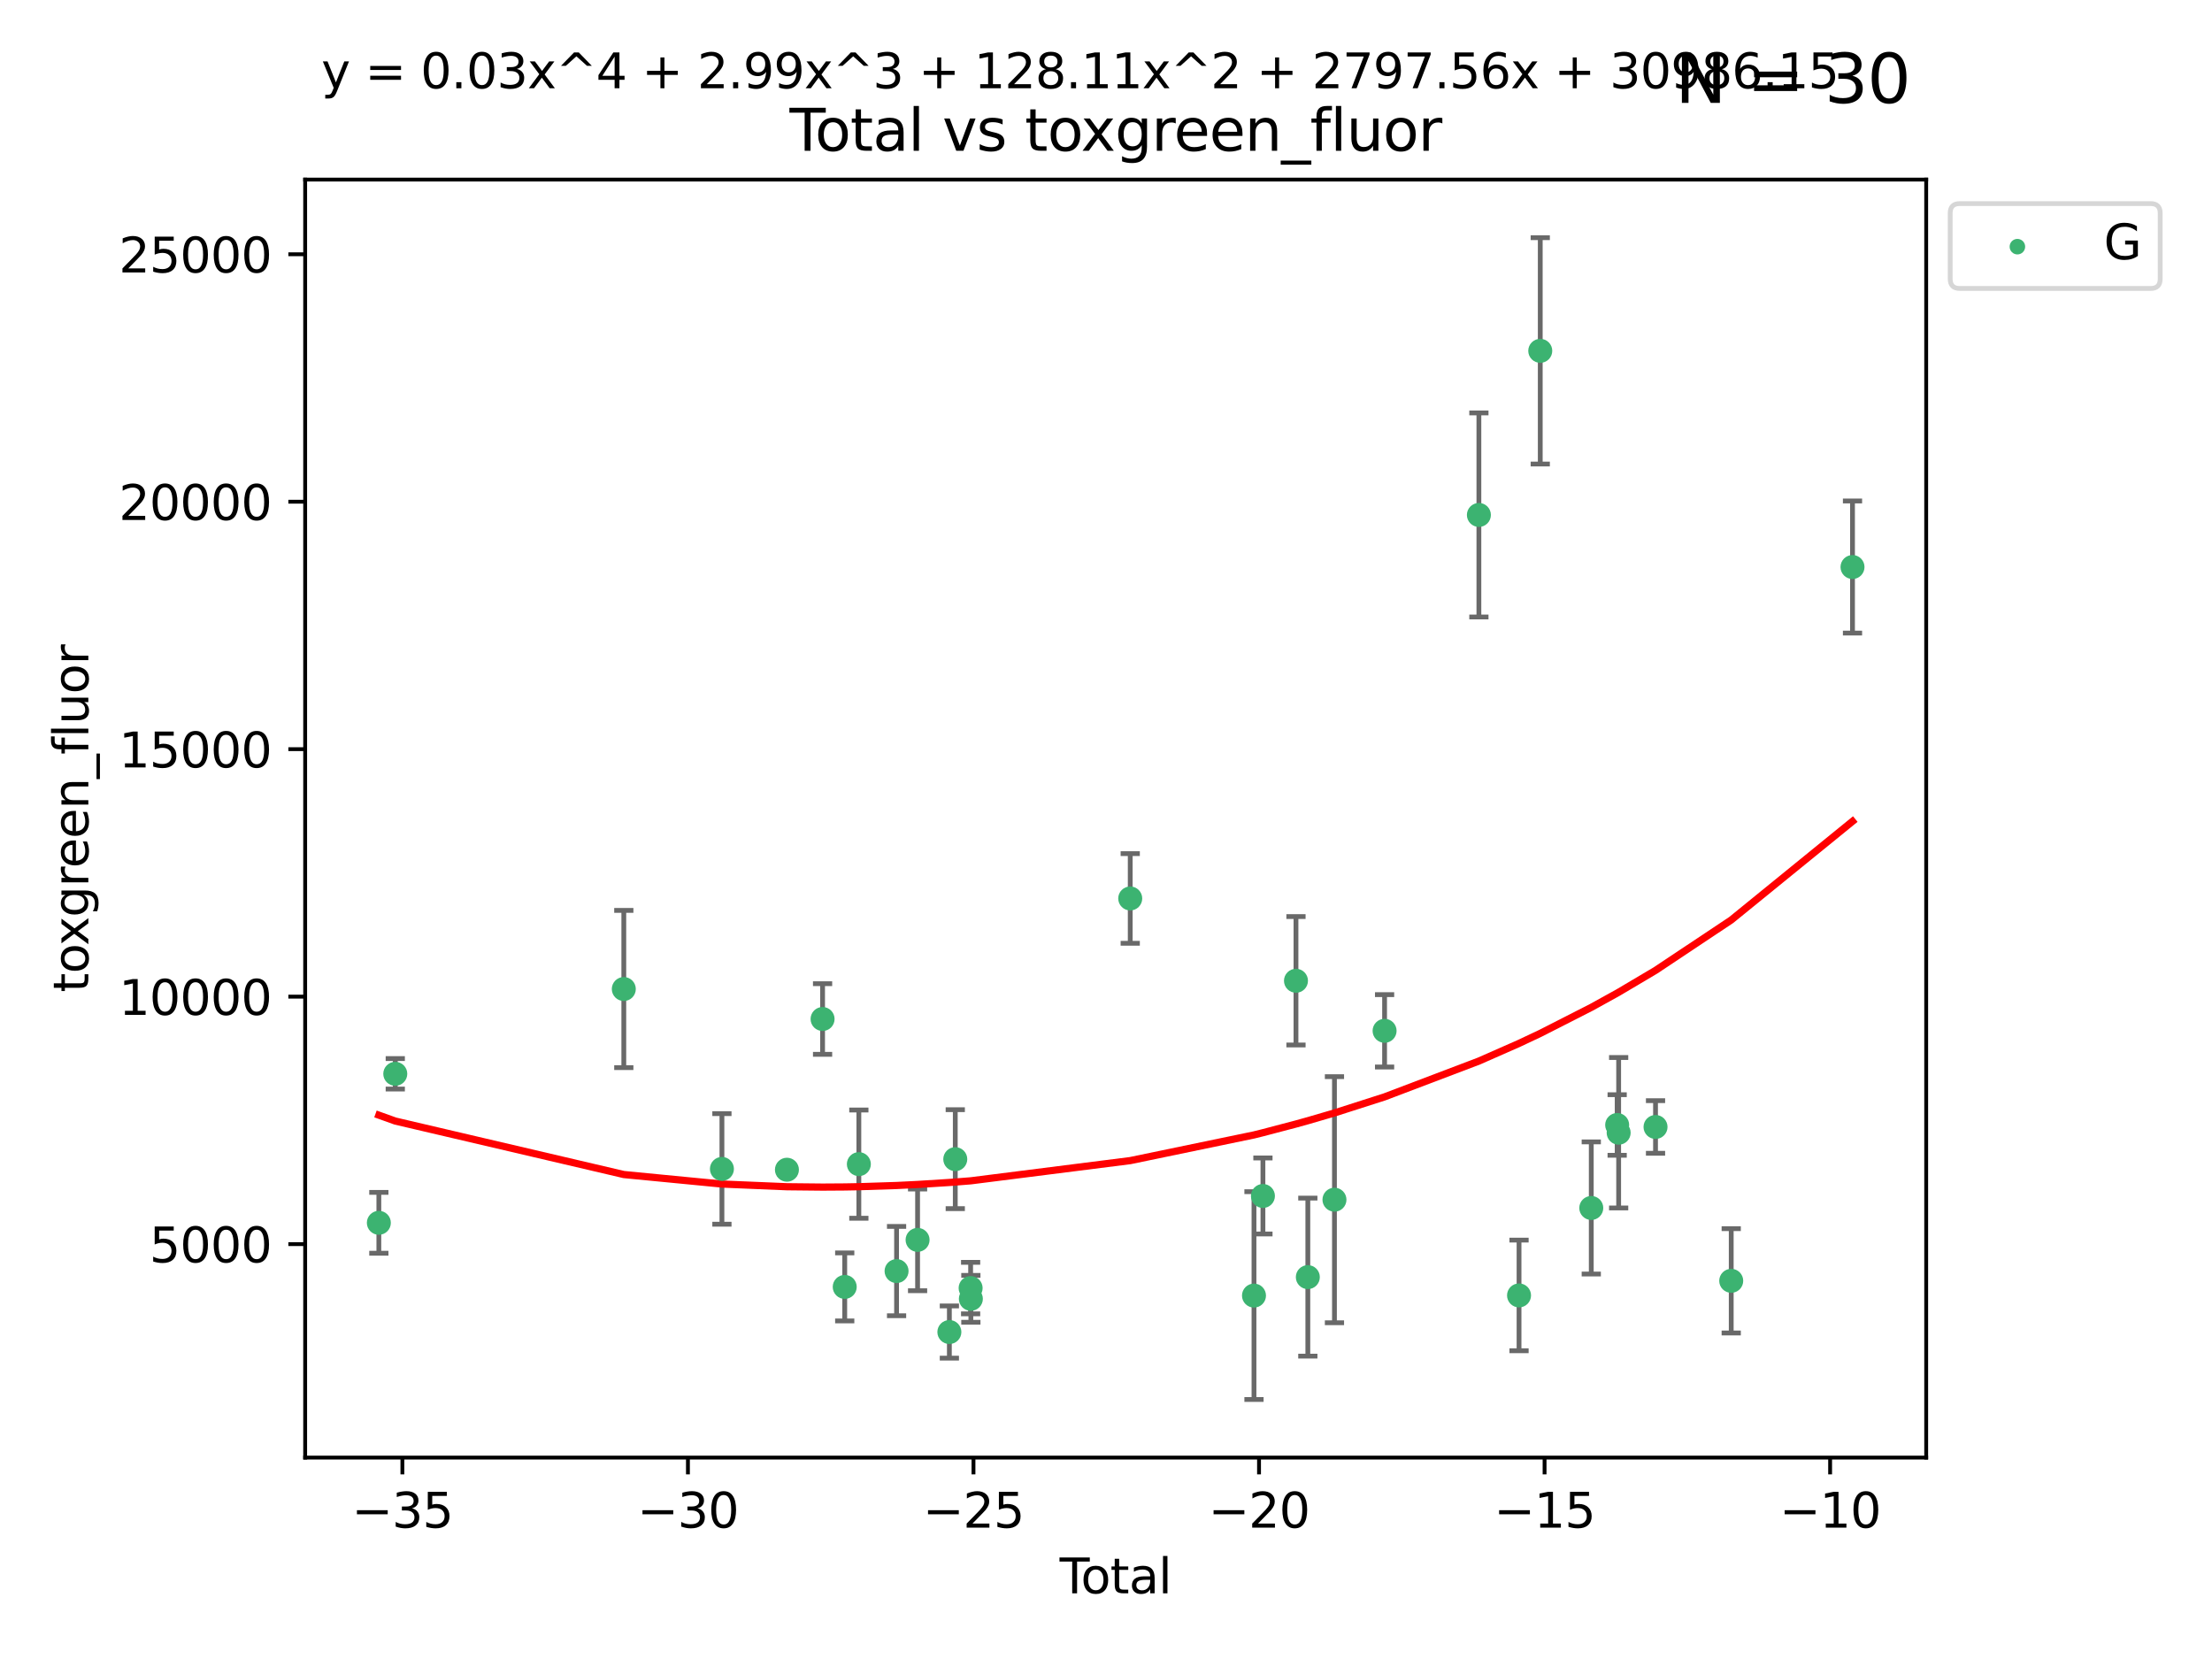 <?xml version="1.0" encoding="utf-8" standalone="no"?>
<!DOCTYPE svg PUBLIC "-//W3C//DTD SVG 1.1//EN"
  "http://www.w3.org/Graphics/SVG/1.1/DTD/svg11.dtd">
<svg xmlns:xlink="http://www.w3.org/1999/xlink" width="460.8pt" height="345.6pt" viewBox="0 0 460.8 345.6" xmlns="http://www.w3.org/2000/svg" version="1.1">
 <defs>
  <style type="text/css">*{stroke-linejoin: round; stroke-linecap: butt}</style>
 </defs>
 <g id="figure_1">
  <g id="patch_1">
   <path d="M 0 345.6 
L 460.8 345.6 
L 460.8 0 
L 0 0 
z
" style="fill: #ffffff"/>
  </g>
  <g id="axes_1">
   <g id="patch_2">
    <path d="M 63.571 303.64 
L 401.26 303.64 
L 401.26 37.411 
L 63.571 37.411 
z
" style="fill: #ffffff"/>
   </g>
   <g id="PathCollection_1">
    <defs>
     <path id="mfa0f19cfd5" d="M 0 1.118 
C 0.297 1.118 0.581 1 0.791 0.791 
C 1 0.581 1.118 0.297 1.118 0 
C 1.118 -0.297 1 -0.581 0.791 -0.791 
C 0.581 -1 0.297 -1.118 0 -1.118 
C -0.297 -1.118 -0.581 -1 -0.791 -0.791 
C -1 -0.581 -1.118 -0.297 -1.118 0 
C -1.118 0.297 -1 0.581 -0.791 0.791 
C -0.581 1 -0.297 1.118 0 1.118 
z
" style="stroke: #3cb371"/>
    </defs>
    <g clip-path="url(#p47f02588ee)">
     <use xlink:href="#mfa0f19cfd5" x="78.921" y="254.733" style="fill: #3cb371; stroke: #3cb371"/>
     <use xlink:href="#mfa0f19cfd5" x="82.343" y="223.696" style="fill: #3cb371; stroke: #3cb371"/>
     <use xlink:href="#mfa0f19cfd5" x="129.95" y="206.031" style="fill: #3cb371; stroke: #3cb371"/>
     <use xlink:href="#mfa0f19cfd5" x="150.39" y="243.507" style="fill: #3cb371; stroke: #3cb371"/>
     <use xlink:href="#mfa0f19cfd5" x="163.931" y="243.675" style="fill: #3cb371; stroke: #3cb371"/>
     <use xlink:href="#mfa0f19cfd5" x="171.358" y="212.277" style="fill: #3cb371; stroke: #3cb371"/>
     <use xlink:href="#mfa0f19cfd5" x="175.972" y="268.086" style="fill: #3cb371; stroke: #3cb371"/>
     <use xlink:href="#mfa0f19cfd5" x="178.915" y="242.509" style="fill: #3cb371; stroke: #3cb371"/>
     <use xlink:href="#mfa0f19cfd5" x="186.771" y="264.787" style="fill: #3cb371; stroke: #3cb371"/>
     <use xlink:href="#mfa0f19cfd5" x="191.149" y="258.29" style="fill: #3cb371; stroke: #3cb371"/>
     <use xlink:href="#mfa0f19cfd5" x="197.771" y="277.486" style="fill: #3cb371; stroke: #3cb371"/>
     <use xlink:href="#mfa0f19cfd5" x="199" y="241.474" style="fill: #3cb371; stroke: #3cb371"/>
     <use xlink:href="#mfa0f19cfd5" x="202.198" y="268.329" style="fill: #3cb371; stroke: #3cb371"/>
     <use xlink:href="#mfa0f19cfd5" x="202.248" y="270.569" style="fill: #3cb371; stroke: #3cb371"/>
     <use xlink:href="#mfa0f19cfd5" x="235.447" y="187.165" style="fill: #3cb371; stroke: #3cb371"/>
     <use xlink:href="#mfa0f19cfd5" x="261.228" y="269.895" style="fill: #3cb371; stroke: #3cb371"/>
     <use xlink:href="#mfa0f19cfd5" x="263.091" y="249.143" style="fill: #3cb371; stroke: #3cb371"/>
     <use xlink:href="#mfa0f19cfd5" x="269.975" y="204.313" style="fill: #3cb371; stroke: #3cb371"/>
     <use xlink:href="#mfa0f19cfd5" x="272.445" y="266.047" style="fill: #3cb371; stroke: #3cb371"/>
     <use xlink:href="#mfa0f19cfd5" x="277.992" y="249.917" style="fill: #3cb371; stroke: #3cb371"/>
     <use xlink:href="#mfa0f19cfd5" x="288.435" y="214.737" style="fill: #3cb371; stroke: #3cb371"/>
     <use xlink:href="#mfa0f19cfd5" x="308.08" y="107.273" style="fill: #3cb371; stroke: #3cb371"/>
     <use xlink:href="#mfa0f19cfd5" x="316.442" y="269.859" style="fill: #3cb371; stroke: #3cb371"/>
     <use xlink:href="#mfa0f19cfd5" x="320.864" y="73.086" style="fill: #3cb371; stroke: #3cb371"/>
     <use xlink:href="#mfa0f19cfd5" x="331.491" y="251.643" style="fill: #3cb371; stroke: #3cb371"/>
     <use xlink:href="#mfa0f19cfd5" x="336.885" y="234.353" style="fill: #3cb371; stroke: #3cb371"/>
     <use xlink:href="#mfa0f19cfd5" x="337.195" y="235.969" style="fill: #3cb371; stroke: #3cb371"/>
     <use xlink:href="#mfa0f19cfd5" x="344.877" y="234.766" style="fill: #3cb371; stroke: #3cb371"/>
     <use xlink:href="#mfa0f19cfd5" x="360.645" y="266.818" style="fill: #3cb371; stroke: #3cb371"/>
     <use xlink:href="#mfa0f19cfd5" x="385.911" y="118.122" style="fill: #3cb371; stroke: #3cb371"/>
    </g>
   </g>
   <g id="matplotlib.axis_1">
    <g id="xtick_1">
     <g id="line2d_1">
      <defs>
       <path id="m0ed8f4adf4" d="M 0 0 
L 0 3.5 
" style="stroke: #000000; stroke-width: 0.8"/>
      </defs>
      <g>
       <use xlink:href="#m0ed8f4adf4" x="83.825" y="303.64" style="stroke: #000000; stroke-width: 0.8"/>
      </g>
     </g>
     <g id="text_1">
      <!-- −35 -->
      <g transform="translate(73.272 318.238)scale(0.1 -0.1)">
       <defs>
        <path id="DejaVuSans-2212" d="M 678 2272 
L 4684 2272 
L 4684 1741 
L 678 1741 
L 678 2272 
z
" transform="scale(0.016)"/>
        <path id="DejaVuSans-33" d="M 2597 2516 
Q 3050 2419 3304 2112 
Q 3559 1806 3559 1356 
Q 3559 666 3084 287 
Q 2609 -91 1734 -91 
Q 1441 -91 1130 -33 
Q 819 25 488 141 
L 488 750 
Q 750 597 1062 519 
Q 1375 441 1716 441 
Q 2309 441 2620 675 
Q 2931 909 2931 1356 
Q 2931 1769 2642 2001 
Q 2353 2234 1838 2234 
L 1294 2234 
L 1294 2753 
L 1863 2753 
Q 2328 2753 2575 2939 
Q 2822 3125 2822 3475 
Q 2822 3834 2567 4026 
Q 2313 4219 1838 4219 
Q 1578 4219 1281 4162 
Q 984 4106 628 3988 
L 628 4550 
Q 988 4650 1302 4700 
Q 1616 4750 1894 4750 
Q 2613 4750 3031 4423 
Q 3450 4097 3450 3541 
Q 3450 3153 3228 2886 
Q 3006 2619 2597 2516 
z
" transform="scale(0.016)"/>
        <path id="DejaVuSans-35" d="M 691 4666 
L 3169 4666 
L 3169 4134 
L 1269 4134 
L 1269 2991 
Q 1406 3038 1543 3061 
Q 1681 3084 1819 3084 
Q 2600 3084 3056 2656 
Q 3513 2228 3513 1497 
Q 3513 744 3044 326 
Q 2575 -91 1722 -91 
Q 1428 -91 1123 -41 
Q 819 9 494 109 
L 494 744 
Q 775 591 1075 516 
Q 1375 441 1709 441 
Q 2250 441 2565 725 
Q 2881 1009 2881 1497 
Q 2881 1984 2565 2268 
Q 2250 2553 1709 2553 
Q 1456 2553 1204 2497 
Q 953 2441 691 2322 
L 691 4666 
z
" transform="scale(0.016)"/>
       </defs>
       <use xlink:href="#DejaVuSans-2212"/>
       <use xlink:href="#DejaVuSans-33" x="83.789"/>
       <use xlink:href="#DejaVuSans-35" x="147.412"/>
      </g>
     </g>
    </g>
    <g id="xtick_2">
     <g id="line2d_2">
      <g>
       <use xlink:href="#m0ed8f4adf4" x="143.309" y="303.64" style="stroke: #000000; stroke-width: 0.8"/>
      </g>
     </g>
     <g id="text_2">
      <!-- −30 -->
      <g transform="translate(132.757 318.238)scale(0.1 -0.1)">
       <defs>
        <path id="DejaVuSans-30" d="M 2034 4250 
Q 1547 4250 1301 3770 
Q 1056 3291 1056 2328 
Q 1056 1369 1301 889 
Q 1547 409 2034 409 
Q 2525 409 2770 889 
Q 3016 1369 3016 2328 
Q 3016 3291 2770 3770 
Q 2525 4250 2034 4250 
z
M 2034 4750 
Q 2819 4750 3233 4129 
Q 3647 3509 3647 2328 
Q 3647 1150 3233 529 
Q 2819 -91 2034 -91 
Q 1250 -91 836 529 
Q 422 1150 422 2328 
Q 422 3509 836 4129 
Q 1250 4750 2034 4750 
z
" transform="scale(0.016)"/>
       </defs>
       <use xlink:href="#DejaVuSans-2212"/>
       <use xlink:href="#DejaVuSans-33" x="83.789"/>
       <use xlink:href="#DejaVuSans-30" x="147.412"/>
      </g>
     </g>
    </g>
    <g id="xtick_3">
     <g id="line2d_3">
      <g>
       <use xlink:href="#m0ed8f4adf4" x="202.794" y="303.64" style="stroke: #000000; stroke-width: 0.8"/>
      </g>
     </g>
     <g id="text_3">
      <!-- −25 -->
      <g transform="translate(192.241 318.238)scale(0.1 -0.1)">
       <defs>
        <path id="DejaVuSans-32" d="M 1228 531 
L 3431 531 
L 3431 0 
L 469 0 
L 469 531 
Q 828 903 1448 1529 
Q 2069 2156 2228 2338 
Q 2531 2678 2651 2914 
Q 2772 3150 2772 3378 
Q 2772 3750 2511 3984 
Q 2250 4219 1831 4219 
Q 1534 4219 1204 4116 
Q 875 4013 500 3803 
L 500 4441 
Q 881 4594 1212 4672 
Q 1544 4750 1819 4750 
Q 2544 4750 2975 4387 
Q 3406 4025 3406 3419 
Q 3406 3131 3298 2873 
Q 3191 2616 2906 2266 
Q 2828 2175 2409 1742 
Q 1991 1309 1228 531 
z
" transform="scale(0.016)"/>
       </defs>
       <use xlink:href="#DejaVuSans-2212"/>
       <use xlink:href="#DejaVuSans-32" x="83.789"/>
       <use xlink:href="#DejaVuSans-35" x="147.412"/>
      </g>
     </g>
    </g>
    <g id="xtick_4">
     <g id="line2d_4">
      <g>
       <use xlink:href="#m0ed8f4adf4" x="262.278" y="303.64" style="stroke: #000000; stroke-width: 0.8"/>
      </g>
     </g>
     <g id="text_4">
      <!-- −20 -->
      <g transform="translate(251.726 318.238)scale(0.1 -0.1)">
       <use xlink:href="#DejaVuSans-2212"/>
       <use xlink:href="#DejaVuSans-32" x="83.789"/>
       <use xlink:href="#DejaVuSans-30" x="147.412"/>
      </g>
     </g>
    </g>
    <g id="xtick_5">
     <g id="line2d_5">
      <g>
       <use xlink:href="#m0ed8f4adf4" x="321.763" y="303.64" style="stroke: #000000; stroke-width: 0.8"/>
      </g>
     </g>
     <g id="text_5">
      <!-- −15 -->
      <g transform="translate(311.21 318.238)scale(0.1 -0.1)">
       <defs>
        <path id="DejaVuSans-31" d="M 794 531 
L 1825 531 
L 1825 4091 
L 703 3866 
L 703 4441 
L 1819 4666 
L 2450 4666 
L 2450 531 
L 3481 531 
L 3481 0 
L 794 0 
L 794 531 
z
" transform="scale(0.016)"/>
       </defs>
       <use xlink:href="#DejaVuSans-2212"/>
       <use xlink:href="#DejaVuSans-31" x="83.789"/>
       <use xlink:href="#DejaVuSans-35" x="147.412"/>
      </g>
     </g>
    </g>
    <g id="xtick_6">
     <g id="line2d_6">
      <g>
       <use xlink:href="#m0ed8f4adf4" x="381.247" y="303.64" style="stroke: #000000; stroke-width: 0.8"/>
      </g>
     </g>
     <g id="text_6">
      <!-- −10 -->
      <g transform="translate(370.695 318.238)scale(0.1 -0.1)">
       <use xlink:href="#DejaVuSans-2212"/>
       <use xlink:href="#DejaVuSans-31" x="83.789"/>
       <use xlink:href="#DejaVuSans-30" x="147.412"/>
      </g>
     </g>
    </g>
    <g id="text_7">
     <!-- Total -->
     <g transform="translate(220.739 331.917)scale(0.1 -0.1)">
      <defs>
       <path id="DejaVuSans-54" d="M -19 4666 
L 3928 4666 
L 3928 4134 
L 2272 4134 
L 2272 0 
L 1638 0 
L 1638 4134 
L -19 4134 
L -19 4666 
z
" transform="scale(0.016)"/>
       <path id="DejaVuSans-6f" d="M 1959 3097 
Q 1497 3097 1228 2736 
Q 959 2375 959 1747 
Q 959 1119 1226 758 
Q 1494 397 1959 397 
Q 2419 397 2687 759 
Q 2956 1122 2956 1747 
Q 2956 2369 2687 2733 
Q 2419 3097 1959 3097 
z
M 1959 3584 
Q 2709 3584 3137 3096 
Q 3566 2609 3566 1747 
Q 3566 888 3137 398 
Q 2709 -91 1959 -91 
Q 1206 -91 779 398 
Q 353 888 353 1747 
Q 353 2609 779 3096 
Q 1206 3584 1959 3584 
z
" transform="scale(0.016)"/>
       <path id="DejaVuSans-74" d="M 1172 4494 
L 1172 3500 
L 2356 3500 
L 2356 3053 
L 1172 3053 
L 1172 1153 
Q 1172 725 1289 603 
Q 1406 481 1766 481 
L 2356 481 
L 2356 0 
L 1766 0 
Q 1100 0 847 248 
Q 594 497 594 1153 
L 594 3053 
L 172 3053 
L 172 3500 
L 594 3500 
L 594 4494 
L 1172 4494 
z
" transform="scale(0.016)"/>
       <path id="DejaVuSans-61" d="M 2194 1759 
Q 1497 1759 1228 1600 
Q 959 1441 959 1056 
Q 959 750 1161 570 
Q 1363 391 1709 391 
Q 2188 391 2477 730 
Q 2766 1069 2766 1631 
L 2766 1759 
L 2194 1759 
z
M 3341 1997 
L 3341 0 
L 2766 0 
L 2766 531 
Q 2569 213 2275 61 
Q 1981 -91 1556 -91 
Q 1019 -91 701 211 
Q 384 513 384 1019 
Q 384 1609 779 1909 
Q 1175 2209 1959 2209 
L 2766 2209 
L 2766 2266 
Q 2766 2663 2505 2880 
Q 2244 3097 1772 3097 
Q 1472 3097 1187 3025 
Q 903 2953 641 2809 
L 641 3341 
Q 956 3463 1253 3523 
Q 1550 3584 1831 3584 
Q 2591 3584 2966 3190 
Q 3341 2797 3341 1997 
z
" transform="scale(0.016)"/>
       <path id="DejaVuSans-6c" d="M 603 4863 
L 1178 4863 
L 1178 0 
L 603 0 
L 603 4863 
z
" transform="scale(0.016)"/>
      </defs>
      <use xlink:href="#DejaVuSans-54"/>
      <use xlink:href="#DejaVuSans-6f" x="44.084"/>
      <use xlink:href="#DejaVuSans-74" x="105.266"/>
      <use xlink:href="#DejaVuSans-61" x="144.475"/>
      <use xlink:href="#DejaVuSans-6c" x="205.754"/>
     </g>
    </g>
   </g>
   <g id="matplotlib.axis_2">
    <g id="ytick_1">
     <g id="line2d_7">
      <defs>
       <path id="macbdd89d3c" d="M 0 0 
L -3.5 0 
" style="stroke: #000000; stroke-width: 0.8"/>
      </defs>
      <g>
       <use xlink:href="#macbdd89d3c" x="63.571" y="259.169" style="stroke: #000000; stroke-width: 0.8"/>
      </g>
     </g>
     <g id="text_8">
      <!-- 5000 -->
      <g transform="translate(31.121 262.968)scale(0.1 -0.1)">
       <use xlink:href="#DejaVuSans-35"/>
       <use xlink:href="#DejaVuSans-30" x="63.623"/>
       <use xlink:href="#DejaVuSans-30" x="127.246"/>
       <use xlink:href="#DejaVuSans-30" x="190.869"/>
      </g>
     </g>
    </g>
    <g id="ytick_2">
     <g id="line2d_8">
      <g>
       <use xlink:href="#macbdd89d3c" x="63.571" y="207.618" style="stroke: #000000; stroke-width: 0.8"/>
      </g>
     </g>
     <g id="text_9">
      <!-- 10000 -->
      <g transform="translate(24.759 211.417)scale(0.1 -0.1)">
       <use xlink:href="#DejaVuSans-31"/>
       <use xlink:href="#DejaVuSans-30" x="63.623"/>
       <use xlink:href="#DejaVuSans-30" x="127.246"/>
       <use xlink:href="#DejaVuSans-30" x="190.869"/>
       <use xlink:href="#DejaVuSans-30" x="254.492"/>
      </g>
     </g>
    </g>
    <g id="ytick_3">
     <g id="line2d_9">
      <g>
       <use xlink:href="#macbdd89d3c" x="63.571" y="156.067" style="stroke: #000000; stroke-width: 0.8"/>
      </g>
     </g>
     <g id="text_10">
      <!-- 15000 -->
      <g transform="translate(24.759 159.866)scale(0.1 -0.1)">
       <use xlink:href="#DejaVuSans-31"/>
       <use xlink:href="#DejaVuSans-35" x="63.623"/>
       <use xlink:href="#DejaVuSans-30" x="127.246"/>
       <use xlink:href="#DejaVuSans-30" x="190.869"/>
       <use xlink:href="#DejaVuSans-30" x="254.492"/>
      </g>
     </g>
    </g>
    <g id="ytick_4">
     <g id="line2d_10">
      <g>
       <use xlink:href="#macbdd89d3c" x="63.571" y="104.516" style="stroke: #000000; stroke-width: 0.8"/>
      </g>
     </g>
     <g id="text_11">
      <!-- 20000 -->
      <g transform="translate(24.759 108.315)scale(0.1 -0.1)">
       <use xlink:href="#DejaVuSans-32"/>
       <use xlink:href="#DejaVuSans-30" x="63.623"/>
       <use xlink:href="#DejaVuSans-30" x="127.246"/>
       <use xlink:href="#DejaVuSans-30" x="190.869"/>
       <use xlink:href="#DejaVuSans-30" x="254.492"/>
      </g>
     </g>
    </g>
    <g id="ytick_5">
     <g id="line2d_11">
      <g>
       <use xlink:href="#macbdd89d3c" x="63.571" y="52.965" style="stroke: #000000; stroke-width: 0.8"/>
      </g>
     </g>
     <g id="text_12">
      <!-- 25000 -->
      <g transform="translate(24.759 56.764)scale(0.1 -0.1)">
       <use xlink:href="#DejaVuSans-32"/>
       <use xlink:href="#DejaVuSans-35" x="63.623"/>
       <use xlink:href="#DejaVuSans-30" x="127.246"/>
       <use xlink:href="#DejaVuSans-30" x="190.869"/>
       <use xlink:href="#DejaVuSans-30" x="254.492"/>
      </g>
     </g>
    </g>
    <g id="text_13">
     <!-- toxgreen_fluor -->
     <g transform="translate(18.401 206.72)rotate(-90)scale(0.1 -0.1)">
      <defs>
       <path id="DejaVuSans-78" d="M 3513 3500 
L 2247 1797 
L 3578 0 
L 2900 0 
L 1881 1375 
L 863 0 
L 184 0 
L 1544 1831 
L 300 3500 
L 978 3500 
L 1906 2253 
L 2834 3500 
L 3513 3500 
z
" transform="scale(0.016)"/>
       <path id="DejaVuSans-67" d="M 2906 1791 
Q 2906 2416 2648 2759 
Q 2391 3103 1925 3103 
Q 1463 3103 1205 2759 
Q 947 2416 947 1791 
Q 947 1169 1205 825 
Q 1463 481 1925 481 
Q 2391 481 2648 825 
Q 2906 1169 2906 1791 
z
M 3481 434 
Q 3481 -459 3084 -895 
Q 2688 -1331 1869 -1331 
Q 1566 -1331 1297 -1286 
Q 1028 -1241 775 -1147 
L 775 -588 
Q 1028 -725 1275 -790 
Q 1522 -856 1778 -856 
Q 2344 -856 2625 -561 
Q 2906 -266 2906 331 
L 2906 616 
Q 2728 306 2450 153 
Q 2172 0 1784 0 
Q 1141 0 747 490 
Q 353 981 353 1791 
Q 353 2603 747 3093 
Q 1141 3584 1784 3584 
Q 2172 3584 2450 3431 
Q 2728 3278 2906 2969 
L 2906 3500 
L 3481 3500 
L 3481 434 
z
" transform="scale(0.016)"/>
       <path id="DejaVuSans-72" d="M 2631 2963 
Q 2534 3019 2420 3045 
Q 2306 3072 2169 3072 
Q 1681 3072 1420 2755 
Q 1159 2438 1159 1844 
L 1159 0 
L 581 0 
L 581 3500 
L 1159 3500 
L 1159 2956 
Q 1341 3275 1631 3429 
Q 1922 3584 2338 3584 
Q 2397 3584 2469 3576 
Q 2541 3569 2628 3553 
L 2631 2963 
z
" transform="scale(0.016)"/>
       <path id="DejaVuSans-65" d="M 3597 1894 
L 3597 1613 
L 953 1613 
Q 991 1019 1311 708 
Q 1631 397 2203 397 
Q 2534 397 2845 478 
Q 3156 559 3463 722 
L 3463 178 
Q 3153 47 2828 -22 
Q 2503 -91 2169 -91 
Q 1331 -91 842 396 
Q 353 884 353 1716 
Q 353 2575 817 3079 
Q 1281 3584 2069 3584 
Q 2775 3584 3186 3129 
Q 3597 2675 3597 1894 
z
M 3022 2063 
Q 3016 2534 2758 2815 
Q 2500 3097 2075 3097 
Q 1594 3097 1305 2825 
Q 1016 2553 972 2059 
L 3022 2063 
z
" transform="scale(0.016)"/>
       <path id="DejaVuSans-6e" d="M 3513 2113 
L 3513 0 
L 2938 0 
L 2938 2094 
Q 2938 2591 2744 2837 
Q 2550 3084 2163 3084 
Q 1697 3084 1428 2787 
Q 1159 2491 1159 1978 
L 1159 0 
L 581 0 
L 581 3500 
L 1159 3500 
L 1159 2956 
Q 1366 3272 1645 3428 
Q 1925 3584 2291 3584 
Q 2894 3584 3203 3211 
Q 3513 2838 3513 2113 
z
" transform="scale(0.016)"/>
       <path id="DejaVuSans-5f" d="M 3263 -1063 
L 3263 -1509 
L -63 -1509 
L -63 -1063 
L 3263 -1063 
z
" transform="scale(0.016)"/>
       <path id="DejaVuSans-66" d="M 2375 4863 
L 2375 4384 
L 1825 4384 
Q 1516 4384 1395 4259 
Q 1275 4134 1275 3809 
L 1275 3500 
L 2222 3500 
L 2222 3053 
L 1275 3053 
L 1275 0 
L 697 0 
L 697 3053 
L 147 3053 
L 147 3500 
L 697 3500 
L 697 3744 
Q 697 4328 969 4595 
Q 1241 4863 1831 4863 
L 2375 4863 
z
" transform="scale(0.016)"/>
       <path id="DejaVuSans-75" d="M 544 1381 
L 544 3500 
L 1119 3500 
L 1119 1403 
Q 1119 906 1312 657 
Q 1506 409 1894 409 
Q 2359 409 2629 706 
Q 2900 1003 2900 1516 
L 2900 3500 
L 3475 3500 
L 3475 0 
L 2900 0 
L 2900 538 
Q 2691 219 2414 64 
Q 2138 -91 1772 -91 
Q 1169 -91 856 284 
Q 544 659 544 1381 
z
M 1991 3584 
L 1991 3584 
z
" transform="scale(0.016)"/>
      </defs>
      <use xlink:href="#DejaVuSans-74"/>
      <use xlink:href="#DejaVuSans-6f" x="39.209"/>
      <use xlink:href="#DejaVuSans-78" x="97.266"/>
      <use xlink:href="#DejaVuSans-67" x="156.445"/>
      <use xlink:href="#DejaVuSans-72" x="219.922"/>
      <use xlink:href="#DejaVuSans-65" x="258.785"/>
      <use xlink:href="#DejaVuSans-65" x="320.309"/>
      <use xlink:href="#DejaVuSans-6e" x="381.832"/>
      <use xlink:href="#DejaVuSans-5f" x="445.211"/>
      <use xlink:href="#DejaVuSans-66" x="495.211"/>
      <use xlink:href="#DejaVuSans-6c" x="530.416"/>
      <use xlink:href="#DejaVuSans-75" x="558.199"/>
      <use xlink:href="#DejaVuSans-6f" x="621.578"/>
      <use xlink:href="#DejaVuSans-72" x="682.76"/>
     </g>
    </g>
   </g>
   <g id="LineCollection_1">
    <path d="M 78.921 261.072 
L 78.921 248.394 
" clip-path="url(#p47f02588ee)" style="fill: none; stroke: #696969"/>
    <path d="M 82.343 226.871 
L 82.343 220.52 
" clip-path="url(#p47f02588ee)" style="fill: none; stroke: #696969"/>
    <path d="M 129.95 222.408 
L 129.95 189.654 
" clip-path="url(#p47f02588ee)" style="fill: none; stroke: #696969"/>
    <path d="M 150.39 255.023 
L 150.39 231.991 
" clip-path="url(#p47f02588ee)" style="fill: none; stroke: #696969"/>
    <path d="M 163.931 244.551 
L 163.931 242.799 
" clip-path="url(#p47f02588ee)" style="fill: none; stroke: #696969"/>
    <path d="M 171.358 219.636 
L 171.358 204.917 
" clip-path="url(#p47f02588ee)" style="fill: none; stroke: #696969"/>
    <path d="M 175.972 275.172 
L 175.972 260.999 
" clip-path="url(#p47f02588ee)" style="fill: none; stroke: #696969"/>
    <path d="M 178.915 253.783 
L 178.915 231.235 
" clip-path="url(#p47f02588ee)" style="fill: none; stroke: #696969"/>
    <path d="M 186.771 274.089 
L 186.771 255.485 
" clip-path="url(#p47f02588ee)" style="fill: none; stroke: #696969"/>
    <path d="M 191.149 268.883 
L 191.149 247.697 
" clip-path="url(#p47f02588ee)" style="fill: none; stroke: #696969"/>
    <path d="M 197.771 282.923 
L 197.771 272.048 
" clip-path="url(#p47f02588ee)" style="fill: none; stroke: #696969"/>
    <path d="M 199 251.782 
L 199 231.166 
" clip-path="url(#p47f02588ee)" style="fill: none; stroke: #696969"/>
    <path d="M 202.198 273.693 
L 202.198 262.966 
" clip-path="url(#p47f02588ee)" style="fill: none; stroke: #696969"/>
    <path d="M 202.248 275.452 
L 202.248 265.685 
" clip-path="url(#p47f02588ee)" style="fill: none; stroke: #696969"/>
    <path d="M 235.447 196.506 
L 235.447 177.823 
" clip-path="url(#p47f02588ee)" style="fill: none; stroke: #696969"/>
    <path d="M 261.228 291.539 
L 261.228 248.251 
" clip-path="url(#p47f02588ee)" style="fill: none; stroke: #696969"/>
    <path d="M 263.091 257.06 
L 263.091 241.227 
" clip-path="url(#p47f02588ee)" style="fill: none; stroke: #696969"/>
    <path d="M 269.975 217.692 
L 269.975 190.934 
" clip-path="url(#p47f02588ee)" style="fill: none; stroke: #696969"/>
    <path d="M 272.445 282.506 
L 272.445 249.589 
" clip-path="url(#p47f02588ee)" style="fill: none; stroke: #696969"/>
    <path d="M 277.992 275.55 
L 277.992 224.285 
" clip-path="url(#p47f02588ee)" style="fill: none; stroke: #696969"/>
    <path d="M 288.435 222.276 
L 288.435 207.199 
" clip-path="url(#p47f02588ee)" style="fill: none; stroke: #696969"/>
    <path d="M 308.08 128.527 
L 308.08 86.02 
" clip-path="url(#p47f02588ee)" style="fill: none; stroke: #696969"/>
    <path d="M 316.442 281.381 
L 316.442 258.336 
" clip-path="url(#p47f02588ee)" style="fill: none; stroke: #696969"/>
    <path d="M 320.864 96.66 
L 320.864 49.513 
" clip-path="url(#p47f02588ee)" style="fill: none; stroke: #696969"/>
    <path d="M 331.491 265.405 
L 331.491 237.88 
" clip-path="url(#p47f02588ee)" style="fill: none; stroke: #696969"/>
    <path d="M 336.885 240.663 
L 336.885 228.043 
" clip-path="url(#p47f02588ee)" style="fill: none; stroke: #696969"/>
    <path d="M 337.195 251.641 
L 337.195 220.298 
" clip-path="url(#p47f02588ee)" style="fill: none; stroke: #696969"/>
    <path d="M 344.877 240.246 
L 344.877 229.286 
" clip-path="url(#p47f02588ee)" style="fill: none; stroke: #696969"/>
    <path d="M 360.645 277.684 
L 360.645 255.952 
" clip-path="url(#p47f02588ee)" style="fill: none; stroke: #696969"/>
    <path d="M 385.911 131.881 
L 385.911 104.363 
" clip-path="url(#p47f02588ee)" style="fill: none; stroke: #696969"/>
   </g>
   <g id="line2d_12">
    <defs>
     <path id="m26a677d827" d="M 2 0 
L -2 -0 
" style="stroke: #696969"/>
    </defs>
    <g clip-path="url(#p47f02588ee)">
     <use xlink:href="#m26a677d827" x="78.921" y="261.072" style="fill: #696969; stroke: #696969"/>
     <use xlink:href="#m26a677d827" x="82.343" y="226.871" style="fill: #696969; stroke: #696969"/>
     <use xlink:href="#m26a677d827" x="129.95" y="222.408" style="fill: #696969; stroke: #696969"/>
     <use xlink:href="#m26a677d827" x="150.39" y="255.023" style="fill: #696969; stroke: #696969"/>
     <use xlink:href="#m26a677d827" x="163.931" y="244.551" style="fill: #696969; stroke: #696969"/>
     <use xlink:href="#m26a677d827" x="171.358" y="219.636" style="fill: #696969; stroke: #696969"/>
     <use xlink:href="#m26a677d827" x="175.972" y="275.172" style="fill: #696969; stroke: #696969"/>
     <use xlink:href="#m26a677d827" x="178.915" y="253.783" style="fill: #696969; stroke: #696969"/>
     <use xlink:href="#m26a677d827" x="186.771" y="274.089" style="fill: #696969; stroke: #696969"/>
     <use xlink:href="#m26a677d827" x="191.149" y="268.883" style="fill: #696969; stroke: #696969"/>
     <use xlink:href="#m26a677d827" x="197.771" y="282.923" style="fill: #696969; stroke: #696969"/>
     <use xlink:href="#m26a677d827" x="199" y="251.782" style="fill: #696969; stroke: #696969"/>
     <use xlink:href="#m26a677d827" x="202.198" y="273.693" style="fill: #696969; stroke: #696969"/>
     <use xlink:href="#m26a677d827" x="202.248" y="275.452" style="fill: #696969; stroke: #696969"/>
     <use xlink:href="#m26a677d827" x="235.447" y="196.506" style="fill: #696969; stroke: #696969"/>
     <use xlink:href="#m26a677d827" x="261.228" y="291.539" style="fill: #696969; stroke: #696969"/>
     <use xlink:href="#m26a677d827" x="263.091" y="257.06" style="fill: #696969; stroke: #696969"/>
     <use xlink:href="#m26a677d827" x="269.975" y="217.692" style="fill: #696969; stroke: #696969"/>
     <use xlink:href="#m26a677d827" x="272.445" y="282.506" style="fill: #696969; stroke: #696969"/>
     <use xlink:href="#m26a677d827" x="277.992" y="275.55" style="fill: #696969; stroke: #696969"/>
     <use xlink:href="#m26a677d827" x="288.435" y="222.276" style="fill: #696969; stroke: #696969"/>
     <use xlink:href="#m26a677d827" x="308.08" y="128.527" style="fill: #696969; stroke: #696969"/>
     <use xlink:href="#m26a677d827" x="316.442" y="281.381" style="fill: #696969; stroke: #696969"/>
     <use xlink:href="#m26a677d827" x="320.864" y="96.66" style="fill: #696969; stroke: #696969"/>
     <use xlink:href="#m26a677d827" x="331.491" y="265.405" style="fill: #696969; stroke: #696969"/>
     <use xlink:href="#m26a677d827" x="336.885" y="240.663" style="fill: #696969; stroke: #696969"/>
     <use xlink:href="#m26a677d827" x="337.195" y="251.641" style="fill: #696969; stroke: #696969"/>
     <use xlink:href="#m26a677d827" x="344.877" y="240.246" style="fill: #696969; stroke: #696969"/>
     <use xlink:href="#m26a677d827" x="360.645" y="277.684" style="fill: #696969; stroke: #696969"/>
     <use xlink:href="#m26a677d827" x="385.911" y="131.881" style="fill: #696969; stroke: #696969"/>
    </g>
   </g>
   <g id="line2d_13">
    <g clip-path="url(#p47f02588ee)">
     <use xlink:href="#m26a677d827" x="78.921" y="248.394" style="fill: #696969; stroke: #696969"/>
     <use xlink:href="#m26a677d827" x="82.343" y="220.52" style="fill: #696969; stroke: #696969"/>
     <use xlink:href="#m26a677d827" x="129.95" y="189.654" style="fill: #696969; stroke: #696969"/>
     <use xlink:href="#m26a677d827" x="150.39" y="231.991" style="fill: #696969; stroke: #696969"/>
     <use xlink:href="#m26a677d827" x="163.931" y="242.799" style="fill: #696969; stroke: #696969"/>
     <use xlink:href="#m26a677d827" x="171.358" y="204.917" style="fill: #696969; stroke: #696969"/>
     <use xlink:href="#m26a677d827" x="175.972" y="260.999" style="fill: #696969; stroke: #696969"/>
     <use xlink:href="#m26a677d827" x="178.915" y="231.235" style="fill: #696969; stroke: #696969"/>
     <use xlink:href="#m26a677d827" x="186.771" y="255.485" style="fill: #696969; stroke: #696969"/>
     <use xlink:href="#m26a677d827" x="191.149" y="247.697" style="fill: #696969; stroke: #696969"/>
     <use xlink:href="#m26a677d827" x="197.771" y="272.048" style="fill: #696969; stroke: #696969"/>
     <use xlink:href="#m26a677d827" x="199" y="231.166" style="fill: #696969; stroke: #696969"/>
     <use xlink:href="#m26a677d827" x="202.198" y="262.966" style="fill: #696969; stroke: #696969"/>
     <use xlink:href="#m26a677d827" x="202.248" y="265.685" style="fill: #696969; stroke: #696969"/>
     <use xlink:href="#m26a677d827" x="235.447" y="177.823" style="fill: #696969; stroke: #696969"/>
     <use xlink:href="#m26a677d827" x="261.228" y="248.251" style="fill: #696969; stroke: #696969"/>
     <use xlink:href="#m26a677d827" x="263.091" y="241.227" style="fill: #696969; stroke: #696969"/>
     <use xlink:href="#m26a677d827" x="269.975" y="190.934" style="fill: #696969; stroke: #696969"/>
     <use xlink:href="#m26a677d827" x="272.445" y="249.589" style="fill: #696969; stroke: #696969"/>
     <use xlink:href="#m26a677d827" x="277.992" y="224.285" style="fill: #696969; stroke: #696969"/>
     <use xlink:href="#m26a677d827" x="288.435" y="207.199" style="fill: #696969; stroke: #696969"/>
     <use xlink:href="#m26a677d827" x="308.08" y="86.02" style="fill: #696969; stroke: #696969"/>
     <use xlink:href="#m26a677d827" x="316.442" y="258.336" style="fill: #696969; stroke: #696969"/>
     <use xlink:href="#m26a677d827" x="320.864" y="49.513" style="fill: #696969; stroke: #696969"/>
     <use xlink:href="#m26a677d827" x="331.491" y="237.88" style="fill: #696969; stroke: #696969"/>
     <use xlink:href="#m26a677d827" x="336.885" y="228.043" style="fill: #696969; stroke: #696969"/>
     <use xlink:href="#m26a677d827" x="337.195" y="220.298" style="fill: #696969; stroke: #696969"/>
     <use xlink:href="#m26a677d827" x="344.877" y="229.286" style="fill: #696969; stroke: #696969"/>
     <use xlink:href="#m26a677d827" x="360.645" y="255.952" style="fill: #696969; stroke: #696969"/>
     <use xlink:href="#m26a677d827" x="385.911" y="104.363" style="fill: #696969; stroke: #696969"/>
    </g>
   </g>
   <g id="line2d_14">
    <path d="M 78.921 232.305 
L 82.343 233.534 
L 129.95 244.677 
L 150.39 246.657 
L 163.931 247.219 
L 171.358 247.295 
L 175.972 247.264 
L 178.915 247.212 
L 186.771 246.96 
L 191.149 246.747 
L 197.771 246.33 
L 199 246.24 
L 202.198 245.987 
L 202.248 245.983 
L 235.447 241.777 
L 261.228 236.427 
L 263.091 235.963 
L 269.975 234.153 
L 272.445 233.466 
L 277.992 231.846 
L 288.435 228.499 
L 308.08 221.041 
L 316.442 217.357 
L 320.864 215.273 
L 331.491 209.86 
L 336.885 206.878 
L 337.195 206.702 
L 344.877 202.152 
L 360.645 191.651 
L 385.911 171.098 
" clip-path="url(#p47f02588ee)" style="fill: none; stroke: #ff0000; stroke-width: 1.5; stroke-linecap: square"/>
   </g>
   <g id="line2d_15">
    <defs>
     <path id="mb8ba2e80bf" d="M 0 2 
C 0.53 2 1.039 1.789 1.414 1.414 
C 1.789 1.039 2 0.53 2 0 
C 2 -0.53 1.789 -1.039 1.414 -1.414 
C 1.039 -1.789 0.53 -2 0 -2 
C -0.53 -2 -1.039 -1.789 -1.414 -1.414 
C -1.789 -1.039 -2 -0.53 -2 0 
C -2 0.53 -1.789 1.039 -1.414 1.414 
C -1.039 1.789 -0.53 2 0 2 
z
" style="stroke: #3cb371"/>
    </defs>
    <g clip-path="url(#p47f02588ee)">
     <use xlink:href="#mb8ba2e80bf" x="78.921" y="254.733" style="fill: #3cb371; stroke: #3cb371"/>
     <use xlink:href="#mb8ba2e80bf" x="82.343" y="223.696" style="fill: #3cb371; stroke: #3cb371"/>
     <use xlink:href="#mb8ba2e80bf" x="129.95" y="206.031" style="fill: #3cb371; stroke: #3cb371"/>
     <use xlink:href="#mb8ba2e80bf" x="150.39" y="243.507" style="fill: #3cb371; stroke: #3cb371"/>
     <use xlink:href="#mb8ba2e80bf" x="163.931" y="243.675" style="fill: #3cb371; stroke: #3cb371"/>
     <use xlink:href="#mb8ba2e80bf" x="171.358" y="212.277" style="fill: #3cb371; stroke: #3cb371"/>
     <use xlink:href="#mb8ba2e80bf" x="175.972" y="268.086" style="fill: #3cb371; stroke: #3cb371"/>
     <use xlink:href="#mb8ba2e80bf" x="178.915" y="242.509" style="fill: #3cb371; stroke: #3cb371"/>
     <use xlink:href="#mb8ba2e80bf" x="186.771" y="264.787" style="fill: #3cb371; stroke: #3cb371"/>
     <use xlink:href="#mb8ba2e80bf" x="191.149" y="258.29" style="fill: #3cb371; stroke: #3cb371"/>
     <use xlink:href="#mb8ba2e80bf" x="197.771" y="277.486" style="fill: #3cb371; stroke: #3cb371"/>
     <use xlink:href="#mb8ba2e80bf" x="199" y="241.474" style="fill: #3cb371; stroke: #3cb371"/>
     <use xlink:href="#mb8ba2e80bf" x="202.198" y="268.329" style="fill: #3cb371; stroke: #3cb371"/>
     <use xlink:href="#mb8ba2e80bf" x="202.248" y="270.569" style="fill: #3cb371; stroke: #3cb371"/>
     <use xlink:href="#mb8ba2e80bf" x="235.447" y="187.165" style="fill: #3cb371; stroke: #3cb371"/>
     <use xlink:href="#mb8ba2e80bf" x="261.228" y="269.895" style="fill: #3cb371; stroke: #3cb371"/>
     <use xlink:href="#mb8ba2e80bf" x="263.091" y="249.143" style="fill: #3cb371; stroke: #3cb371"/>
     <use xlink:href="#mb8ba2e80bf" x="269.975" y="204.313" style="fill: #3cb371; stroke: #3cb371"/>
     <use xlink:href="#mb8ba2e80bf" x="272.445" y="266.047" style="fill: #3cb371; stroke: #3cb371"/>
     <use xlink:href="#mb8ba2e80bf" x="277.992" y="249.917" style="fill: #3cb371; stroke: #3cb371"/>
     <use xlink:href="#mb8ba2e80bf" x="288.435" y="214.737" style="fill: #3cb371; stroke: #3cb371"/>
     <use xlink:href="#mb8ba2e80bf" x="308.08" y="107.273" style="fill: #3cb371; stroke: #3cb371"/>
     <use xlink:href="#mb8ba2e80bf" x="316.442" y="269.859" style="fill: #3cb371; stroke: #3cb371"/>
     <use xlink:href="#mb8ba2e80bf" x="320.864" y="73.086" style="fill: #3cb371; stroke: #3cb371"/>
     <use xlink:href="#mb8ba2e80bf" x="331.491" y="251.643" style="fill: #3cb371; stroke: #3cb371"/>
     <use xlink:href="#mb8ba2e80bf" x="336.885" y="234.353" style="fill: #3cb371; stroke: #3cb371"/>
     <use xlink:href="#mb8ba2e80bf" x="337.195" y="235.969" style="fill: #3cb371; stroke: #3cb371"/>
     <use xlink:href="#mb8ba2e80bf" x="344.877" y="234.766" style="fill: #3cb371; stroke: #3cb371"/>
     <use xlink:href="#mb8ba2e80bf" x="360.645" y="266.818" style="fill: #3cb371; stroke: #3cb371"/>
     <use xlink:href="#mb8ba2e80bf" x="385.911" y="118.122" style="fill: #3cb371; stroke: #3cb371"/>
    </g>
   </g>
   <g id="patch_3">
    <path d="M 63.571 303.64 
L 63.571 37.411 
" style="fill: none; stroke: #000000; stroke-width: 0.8; stroke-linejoin: miter; stroke-linecap: square"/>
   </g>
   <g id="patch_4">
    <path d="M 401.26 303.64 
L 401.26 37.411 
" style="fill: none; stroke: #000000; stroke-width: 0.8; stroke-linejoin: miter; stroke-linecap: square"/>
   </g>
   <g id="patch_5">
    <path d="M 63.571 303.64 
L 401.26 303.64 
" style="fill: none; stroke: #000000; stroke-width: 0.8; stroke-linejoin: miter; stroke-linecap: square"/>
   </g>
   <g id="patch_6">
    <path d="M 63.571 37.411 
L 401.26 37.411 
" style="fill: none; stroke: #000000; stroke-width: 0.8; stroke-linejoin: miter; stroke-linecap: square"/>
   </g>
   <g id="text_14">
    <!-- N = 30 -->
    <g transform="translate(348.964 21.426)scale(0.14 -0.14)">
     <defs>
      <path id="DejaVuSans-4e" d="M 628 4666 
L 1478 4666 
L 3547 763 
L 3547 4666 
L 4159 4666 
L 4159 0 
L 3309 0 
L 1241 3903 
L 1241 0 
L 628 0 
L 628 4666 
z
" transform="scale(0.016)"/>
      <path id="DejaVuSans-20" transform="scale(0.016)"/>
      <path id="DejaVuSans-3d" d="M 678 2906 
L 4684 2906 
L 4684 2381 
L 678 2381 
L 678 2906 
z
M 678 1631 
L 4684 1631 
L 4684 1100 
L 678 1100 
L 678 1631 
z
" transform="scale(0.016)"/>
     </defs>
     <use xlink:href="#DejaVuSans-4e"/>
     <use xlink:href="#DejaVuSans-20" x="74.805"/>
     <use xlink:href="#DejaVuSans-3d" x="106.592"/>
     <use xlink:href="#DejaVuSans-20" x="190.381"/>
     <use xlink:href="#DejaVuSans-33" x="222.168"/>
     <use xlink:href="#DejaVuSans-30" x="285.791"/>
    </g>
   </g>
   <g id="text_15">
    <!-- y = 0.03x^4 + 2.99x^3 + 128.11x^2 + 2797.56x + 30986.15 -->
    <g transform="translate(66.948 18.387)scale(0.1 -0.1)">
     <defs>
      <path id="DejaVuSans-79" d="M 2059 -325 
Q 1816 -950 1584 -1140 
Q 1353 -1331 966 -1331 
L 506 -1331 
L 506 -850 
L 844 -850 
Q 1081 -850 1212 -737 
Q 1344 -625 1503 -206 
L 1606 56 
L 191 3500 
L 800 3500 
L 1894 763 
L 2988 3500 
L 3597 3500 
L 2059 -325 
z
" transform="scale(0.016)"/>
      <path id="DejaVuSans-2e" d="M 684 794 
L 1344 794 
L 1344 0 
L 684 0 
L 684 794 
z
" transform="scale(0.016)"/>
      <path id="DejaVuSans-5e" d="M 2988 4666 
L 4684 2925 
L 4056 2925 
L 2681 4159 
L 1306 2925 
L 678 2925 
L 2375 4666 
L 2988 4666 
z
" transform="scale(0.016)"/>
      <path id="DejaVuSans-34" d="M 2419 4116 
L 825 1625 
L 2419 1625 
L 2419 4116 
z
M 2253 4666 
L 3047 4666 
L 3047 1625 
L 3713 1625 
L 3713 1100 
L 3047 1100 
L 3047 0 
L 2419 0 
L 2419 1100 
L 313 1100 
L 313 1709 
L 2253 4666 
z
" transform="scale(0.016)"/>
      <path id="DejaVuSans-2b" d="M 2944 4013 
L 2944 2272 
L 4684 2272 
L 4684 1741 
L 2944 1741 
L 2944 0 
L 2419 0 
L 2419 1741 
L 678 1741 
L 678 2272 
L 2419 2272 
L 2419 4013 
L 2944 4013 
z
" transform="scale(0.016)"/>
      <path id="DejaVuSans-39" d="M 703 97 
L 703 672 
Q 941 559 1184 500 
Q 1428 441 1663 441 
Q 2288 441 2617 861 
Q 2947 1281 2994 2138 
Q 2813 1869 2534 1725 
Q 2256 1581 1919 1581 
Q 1219 1581 811 2004 
Q 403 2428 403 3163 
Q 403 3881 828 4315 
Q 1253 4750 1959 4750 
Q 2769 4750 3195 4129 
Q 3622 3509 3622 2328 
Q 3622 1225 3098 567 
Q 2575 -91 1691 -91 
Q 1453 -91 1209 -44 
Q 966 3 703 97 
z
M 1959 2075 
Q 2384 2075 2632 2365 
Q 2881 2656 2881 3163 
Q 2881 3666 2632 3958 
Q 2384 4250 1959 4250 
Q 1534 4250 1286 3958 
Q 1038 3666 1038 3163 
Q 1038 2656 1286 2365 
Q 1534 2075 1959 2075 
z
" transform="scale(0.016)"/>
      <path id="DejaVuSans-38" d="M 2034 2216 
Q 1584 2216 1326 1975 
Q 1069 1734 1069 1313 
Q 1069 891 1326 650 
Q 1584 409 2034 409 
Q 2484 409 2743 651 
Q 3003 894 3003 1313 
Q 3003 1734 2745 1975 
Q 2488 2216 2034 2216 
z
M 1403 2484 
Q 997 2584 770 2862 
Q 544 3141 544 3541 
Q 544 4100 942 4425 
Q 1341 4750 2034 4750 
Q 2731 4750 3128 4425 
Q 3525 4100 3525 3541 
Q 3525 3141 3298 2862 
Q 3072 2584 2669 2484 
Q 3125 2378 3379 2068 
Q 3634 1759 3634 1313 
Q 3634 634 3220 271 
Q 2806 -91 2034 -91 
Q 1263 -91 848 271 
Q 434 634 434 1313 
Q 434 1759 690 2068 
Q 947 2378 1403 2484 
z
M 1172 3481 
Q 1172 3119 1398 2916 
Q 1625 2713 2034 2713 
Q 2441 2713 2670 2916 
Q 2900 3119 2900 3481 
Q 2900 3844 2670 4047 
Q 2441 4250 2034 4250 
Q 1625 4250 1398 4047 
Q 1172 3844 1172 3481 
z
" transform="scale(0.016)"/>
      <path id="DejaVuSans-37" d="M 525 4666 
L 3525 4666 
L 3525 4397 
L 1831 0 
L 1172 0 
L 2766 4134 
L 525 4134 
L 525 4666 
z
" transform="scale(0.016)"/>
      <path id="DejaVuSans-36" d="M 2113 2584 
Q 1688 2584 1439 2293 
Q 1191 2003 1191 1497 
Q 1191 994 1439 701 
Q 1688 409 2113 409 
Q 2538 409 2786 701 
Q 3034 994 3034 1497 
Q 3034 2003 2786 2293 
Q 2538 2584 2113 2584 
z
M 3366 4563 
L 3366 3988 
Q 3128 4100 2886 4159 
Q 2644 4219 2406 4219 
Q 1781 4219 1451 3797 
Q 1122 3375 1075 2522 
Q 1259 2794 1537 2939 
Q 1816 3084 2150 3084 
Q 2853 3084 3261 2657 
Q 3669 2231 3669 1497 
Q 3669 778 3244 343 
Q 2819 -91 2113 -91 
Q 1303 -91 875 529 
Q 447 1150 447 2328 
Q 447 3434 972 4092 
Q 1497 4750 2381 4750 
Q 2619 4750 2861 4703 
Q 3103 4656 3366 4563 
z
" transform="scale(0.016)"/>
     </defs>
     <use xlink:href="#DejaVuSans-79"/>
     <use xlink:href="#DejaVuSans-20" x="59.18"/>
     <use xlink:href="#DejaVuSans-3d" x="90.967"/>
     <use xlink:href="#DejaVuSans-20" x="174.756"/>
     <use xlink:href="#DejaVuSans-30" x="206.543"/>
     <use xlink:href="#DejaVuSans-2e" x="270.166"/>
     <use xlink:href="#DejaVuSans-30" x="301.953"/>
     <use xlink:href="#DejaVuSans-33" x="365.576"/>
     <use xlink:href="#DejaVuSans-78" x="429.199"/>
     <use xlink:href="#DejaVuSans-5e" x="488.379"/>
     <use xlink:href="#DejaVuSans-34" x="572.168"/>
     <use xlink:href="#DejaVuSans-20" x="635.791"/>
     <use xlink:href="#DejaVuSans-2b" x="667.578"/>
     <use xlink:href="#DejaVuSans-20" x="751.367"/>
     <use xlink:href="#DejaVuSans-32" x="783.154"/>
     <use xlink:href="#DejaVuSans-2e" x="846.777"/>
     <use xlink:href="#DejaVuSans-39" x="878.564"/>
     <use xlink:href="#DejaVuSans-39" x="942.188"/>
     <use xlink:href="#DejaVuSans-78" x="1005.811"/>
     <use xlink:href="#DejaVuSans-5e" x="1064.99"/>
     <use xlink:href="#DejaVuSans-33" x="1148.779"/>
     <use xlink:href="#DejaVuSans-20" x="1212.402"/>
     <use xlink:href="#DejaVuSans-2b" x="1244.189"/>
     <use xlink:href="#DejaVuSans-20" x="1327.979"/>
     <use xlink:href="#DejaVuSans-31" x="1359.766"/>
     <use xlink:href="#DejaVuSans-32" x="1423.389"/>
     <use xlink:href="#DejaVuSans-38" x="1487.012"/>
     <use xlink:href="#DejaVuSans-2e" x="1550.635"/>
     <use xlink:href="#DejaVuSans-31" x="1582.422"/>
     <use xlink:href="#DejaVuSans-31" x="1646.045"/>
     <use xlink:href="#DejaVuSans-78" x="1709.668"/>
     <use xlink:href="#DejaVuSans-5e" x="1768.848"/>
     <use xlink:href="#DejaVuSans-32" x="1852.637"/>
     <use xlink:href="#DejaVuSans-20" x="1916.26"/>
     <use xlink:href="#DejaVuSans-2b" x="1948.047"/>
     <use xlink:href="#DejaVuSans-20" x="2031.836"/>
     <use xlink:href="#DejaVuSans-32" x="2063.623"/>
     <use xlink:href="#DejaVuSans-37" x="2127.246"/>
     <use xlink:href="#DejaVuSans-39" x="2190.869"/>
     <use xlink:href="#DejaVuSans-37" x="2254.492"/>
     <use xlink:href="#DejaVuSans-2e" x="2318.115"/>
     <use xlink:href="#DejaVuSans-35" x="2349.902"/>
     <use xlink:href="#DejaVuSans-36" x="2413.525"/>
     <use xlink:href="#DejaVuSans-78" x="2477.148"/>
     <use xlink:href="#DejaVuSans-20" x="2536.328"/>
     <use xlink:href="#DejaVuSans-2b" x="2568.115"/>
     <use xlink:href="#DejaVuSans-20" x="2651.904"/>
     <use xlink:href="#DejaVuSans-33" x="2683.691"/>
     <use xlink:href="#DejaVuSans-30" x="2747.314"/>
     <use xlink:href="#DejaVuSans-39" x="2810.938"/>
     <use xlink:href="#DejaVuSans-38" x="2874.561"/>
     <use xlink:href="#DejaVuSans-36" x="2938.184"/>
     <use xlink:href="#DejaVuSans-2e" x="3001.807"/>
     <use xlink:href="#DejaVuSans-31" x="3033.594"/>
     <use xlink:href="#DejaVuSans-35" x="3097.217"/>
    </g>
   </g>
   <g id="text_16">
    <!-- Total vs toxgreen_fluor -->
    <g transform="translate(164.48 31.411)scale(0.12 -0.12)">
     <defs>
      <path id="DejaVuSans-76" d="M 191 3500 
L 800 3500 
L 1894 563 
L 2988 3500 
L 3597 3500 
L 2284 0 
L 1503 0 
L 191 3500 
z
" transform="scale(0.016)"/>
      <path id="DejaVuSans-73" d="M 2834 3397 
L 2834 2853 
Q 2591 2978 2328 3040 
Q 2066 3103 1784 3103 
Q 1356 3103 1142 2972 
Q 928 2841 928 2578 
Q 928 2378 1081 2264 
Q 1234 2150 1697 2047 
L 1894 2003 
Q 2506 1872 2764 1633 
Q 3022 1394 3022 966 
Q 3022 478 2636 193 
Q 2250 -91 1575 -91 
Q 1294 -91 989 -36 
Q 684 19 347 128 
L 347 722 
Q 666 556 975 473 
Q 1284 391 1588 391 
Q 1994 391 2212 530 
Q 2431 669 2431 922 
Q 2431 1156 2273 1281 
Q 2116 1406 1581 1522 
L 1381 1569 
Q 847 1681 609 1914 
Q 372 2147 372 2553 
Q 372 3047 722 3315 
Q 1072 3584 1716 3584 
Q 2034 3584 2315 3537 
Q 2597 3491 2834 3397 
z
" transform="scale(0.016)"/>
     </defs>
     <use xlink:href="#DejaVuSans-54"/>
     <use xlink:href="#DejaVuSans-6f" x="44.084"/>
     <use xlink:href="#DejaVuSans-74" x="105.266"/>
     <use xlink:href="#DejaVuSans-61" x="144.475"/>
     <use xlink:href="#DejaVuSans-6c" x="205.754"/>
     <use xlink:href="#DejaVuSans-20" x="233.537"/>
     <use xlink:href="#DejaVuSans-76" x="265.324"/>
     <use xlink:href="#DejaVuSans-73" x="324.504"/>
     <use xlink:href="#DejaVuSans-20" x="376.604"/>
     <use xlink:href="#DejaVuSans-74" x="408.391"/>
     <use xlink:href="#DejaVuSans-6f" x="447.6"/>
     <use xlink:href="#DejaVuSans-78" x="505.656"/>
     <use xlink:href="#DejaVuSans-67" x="564.836"/>
     <use xlink:href="#DejaVuSans-72" x="628.312"/>
     <use xlink:href="#DejaVuSans-65" x="667.176"/>
     <use xlink:href="#DejaVuSans-65" x="728.699"/>
     <use xlink:href="#DejaVuSans-6e" x="790.223"/>
     <use xlink:href="#DejaVuSans-5f" x="853.602"/>
     <use xlink:href="#DejaVuSans-66" x="903.602"/>
     <use xlink:href="#DejaVuSans-6c" x="938.807"/>
     <use xlink:href="#DejaVuSans-75" x="966.59"/>
     <use xlink:href="#DejaVuSans-6f" x="1029.969"/>
     <use xlink:href="#DejaVuSans-72" x="1091.15"/>
    </g>
   </g>
   <g id="legend_1">
    <g id="patch_7">
     <path d="M 408.26 60.089 
L 448.008 60.089 
Q 450.008 60.089 450.008 58.089 
L 450.008 44.411 
Q 450.008 42.411 448.008 42.411 
L 408.26 42.411 
Q 406.26 42.411 406.26 44.411 
L 406.26 58.089 
Q 406.26 60.089 408.26 60.089 
z
" style="fill: #ffffff; opacity: 0.8; stroke: #cccccc; stroke-linejoin: miter"/>
    </g>
    <g id="PathCollection_2">
     <g>
      <use xlink:href="#mfa0f19cfd5" x="420.26" y="51.385" style="fill: #3cb371; stroke: #3cb371"/>
     </g>
    </g>
    <g id="text_17">
     <!-- G -->
     <g transform="translate(438.26 54.01)scale(0.1 -0.1)">
      <defs>
       <path id="DejaVuSans-47" d="M 3809 666 
L 3809 1919 
L 2778 1919 
L 2778 2438 
L 4434 2438 
L 4434 434 
Q 4069 175 3628 42 
Q 3188 -91 2688 -91 
Q 1594 -91 976 548 
Q 359 1188 359 2328 
Q 359 3472 976 4111 
Q 1594 4750 2688 4750 
Q 3144 4750 3555 4637 
Q 3966 4525 4313 4306 
L 4313 3634 
Q 3963 3931 3569 4081 
Q 3175 4231 2741 4231 
Q 1884 4231 1454 3753 
Q 1025 3275 1025 2328 
Q 1025 1384 1454 906 
Q 1884 428 2741 428 
Q 3075 428 3337 486 
Q 3600 544 3809 666 
z
" transform="scale(0.016)"/>
      </defs>
      <use xlink:href="#DejaVuSans-47"/>
     </g>
    </g>
   </g>
  </g>
 </g>
 <defs>
  <clipPath id="p47f02588ee">
   <rect x="63.571" y="37.411" width="337.689" height="266.229"/>
  </clipPath>
 </defs>
</svg>

